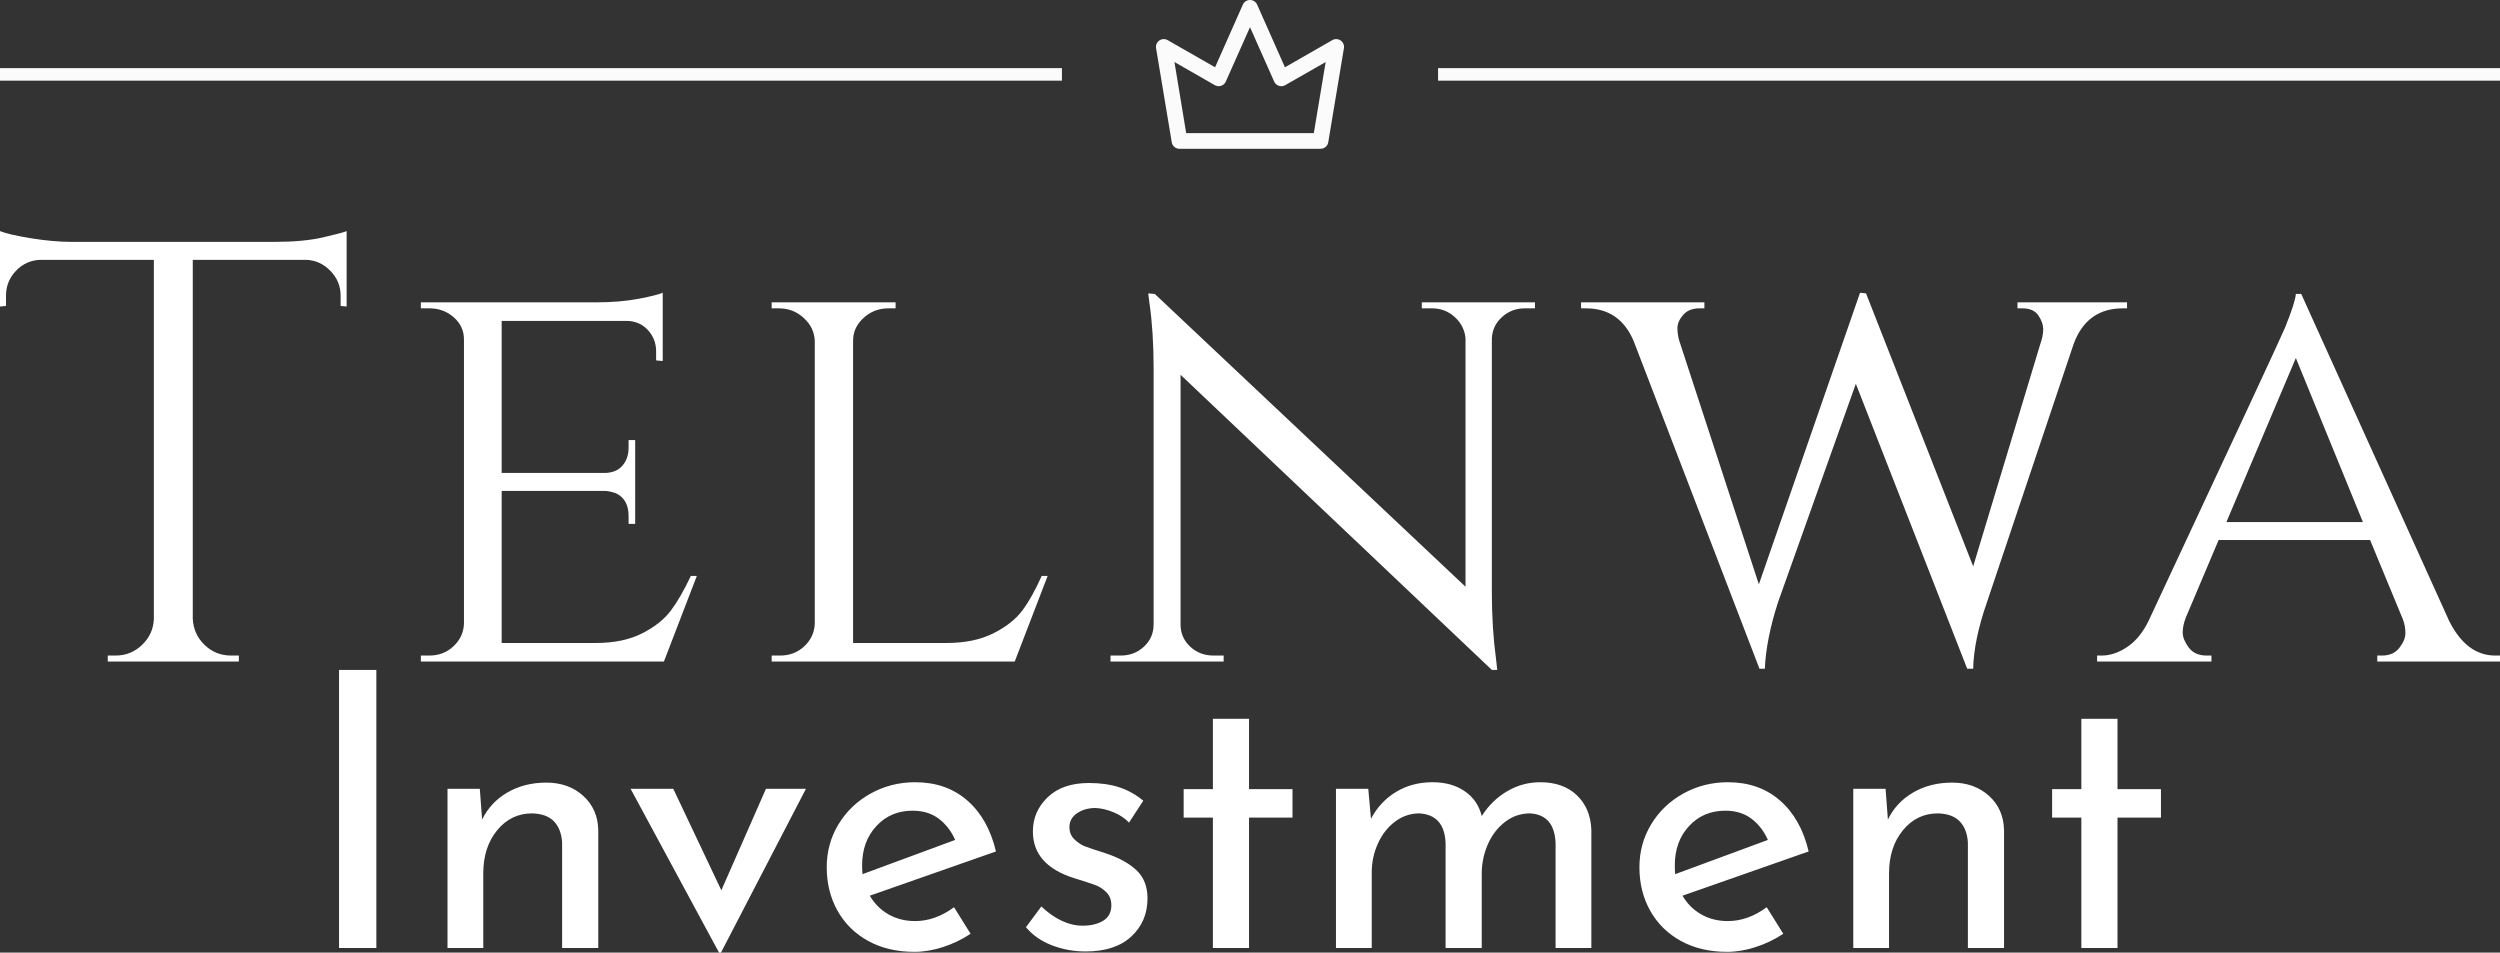 <svg viewBox="50 222.761 260 99.072" width="5000" height="1905.231" xmlns="http://www.w3.org/2000/svg" xmlns:xlink="http://www.w3.org/1999/xlink" preserveAspectRatio="none"><rect x="50" y="222.761" width="260" height="99.072" fill="#333333" stroke="none"/><defs></defs><style>.a-7QhbYdidcolor {fill:#FFFFFF;fill-opacity:1;}.a-7QhbYdidstrokeColor-str {stroke:#D9D9D9;stroke-opacity:1;}.aD6z1nYkhcolor {fill:#FFFFFF;fill-opacity:1;}.aD6z1nYkhstrokeColor-str {stroke:#D9D9D9;stroke-opacity:1;}.aR9TavoXYfillColor {fill:#FFFFFF;fill-opacity:0.98;}.aR9TavoXYstrokeColor-str {stroke:#D9D9D9;stroke-opacity:1;}.asr1BtIxlfillColor {fill:#FFFFFF;fill-opacity:0.98;}.asr1BtIxlstrokeColor-str {stroke:#D9D9D9;stroke-opacity:1;}</style><g opacity="1" transform="rotate(0 170.221 222.761)">
<svg width="19.558" height="15.473" x="170.221" y="222.761" version="1.1" preserveAspectRatio="none" viewBox="25.968 30.977 48.064 38.023">
  <g transform="matrix(1 0 0 1 0 0)" style="fill:#FFFFFF;fill-opacity:0.98;"><title>Artboard 265</title><path d="M32,69H68a2,2,0,0,0,2-1.67l4-24a2,2,0,0,0-3-2.07L58.93,48.17l-7.1-16a2,2,0,0,0-3.66,0l-7.1,16L29,41.26a2,2,0,0,0-3,2.07l4,24A2,2,0,0,0,32,69Zm9-16.26a2,2,0,0,0,1.61.16,2,2,0,0,0,1.21-1.09L50,37.92l6.17,13.89a2,2,0,0,0,1.21,1.09A2,2,0,0,0,59,52.74l10.34-5.91L66.31,65H33.69l-3-18.17Z"></path></g>
</svg>
</g><g opacity="1" transform="rotate(0 50 229.845)">
<svg width="110.441" height="1.304" x="50" y="229.845" version="1.1" preserveAspectRatio="none" viewBox="0 0 110.441 1.304">
  <defs><rect x="0" y="0" width="110.441" height="1.304" rx="0px" ry="0px" id="id-sr1BtIxl"></rect></defs><use class="asr1BtIxlfillColor asr1BtIxlstrokeColor-str" style="stroke-width:0;" xlink:href="#id-sr1BtIxl"></use>
</svg>
</g><g opacity="1" transform="rotate(0 199.559 229.845)">
<svg width="110.441" height="1.304" x="199.559" y="229.845" version="1.1" preserveAspectRatio="none" viewBox="0 0 110.441 1.304">
  <defs><rect x="0" y="0" width="110.441" height="1.304" rx="0px" ry="0px" id="id-R9TavoXY"></rect></defs><use class="aR9TavoXYfillColor aR9TavoXYstrokeColor-str" style="stroke-width:0;" xlink:href="#id-R9TavoXY"></use>
</svg>
</g><g opacity="1" transform="rotate(0 50 246.796)">
<svg width="260" height="45.637" x="50" y="246.796" version="1.1" preserveAspectRatio="none" viewBox="0.8 -28.76 167.04 29.32">
  <g transform="matrix(1 0 0 1 0 0)" class="aD6z1nYkhcolor"><path id="id-D6z1nYkh6" d="M23.56-23.76L23.56-24.44Q23.56-25.40 22.88-26.10Q22.20-26.80 21.28-26.84L21.28-26.84L13.68-26.84L13.68-2.88Q13.72-1.84 14.46-1.12Q15.20-0.40 16.24-0.40L16.24-0.40L16.76-0.40L16.76 0L8 0L8-0.40L8.52-0.40Q9.56-0.40 10.30-1.12Q11.04-1.84 11.08-2.84L11.08-2.84L11.08-26.84L3.48-26.84Q2.52-26.80 1.86-26.10Q1.20-25.40 1.20-24.44L1.20-24.44L1.20-23.76L0.80-23.72L0.80-28.76Q1.40-28.52 2.88-28.28Q4.36-28.04 5.60-28.04L5.60-28.04L19.12-28.04Q21.08-28.04 22.38-28.34Q23.68-28.64 23.96-28.76L23.96-28.76L23.96-23.72L23.56-23.76Z M28.92-0.40L29.48-0.40Q30.44-0.40 31.10-1.02Q31.76-1.64 31.80-2.52L31.80-2.52L31.80-21.52Q31.80-22.40 31.12-23Q30.44-23.60 29.48-23.60L29.48-23.60L28.92-23.60L28.92-24L40.60-24Q42.24-24 43.48-24.24Q44.72-24.48 45.08-24.64L45.08-24.64L45.08-20.08L44.64-20.12L44.64-20.72Q44.64-21.56 44.08-22.16Q43.52-22.76 42.64-22.76L42.64-22.76L34.32-22.76L34.32-12.60L41.16-12.60Q41.96-12.60 42.38-13.08Q42.80-13.56 42.80-14.28L42.80-14.28L42.80-14.80L43.24-14.80L43.24-9.20L42.80-9.20L42.80-9.72Q42.80-10.84 41.96-11.24L41.96-11.24Q41.64-11.36 41.28-11.40L41.28-11.40L34.32-11.40L34.32-1.24L40.60-1.24Q42.44-1.24 43.70-1.88Q44.96-2.52 45.62-3.40Q46.28-4.28 46.96-5.72L46.96-5.72L47.36-5.72L45.16 0L28.92 0L28.92-0.40Z M52.36-0.40L52.92-0.40Q53.88-0.40 54.54-1.02Q55.20-1.64 55.24-2.52L55.24-2.52L55.24-21.44Q55.20-22.32 54.50-22.96Q53.80-23.60 52.84-23.60L52.84-23.60L52.36-23.60L52.36-24L60.64-24L60.64-23.60L60.16-23.60Q59.20-23.60 58.50-22.96Q57.80-22.32 57.80-21.44L57.80-21.44L57.80-1.24L64.04-1.24Q65.88-1.24 67.16-1.88Q68.44-2.52 69.10-3.40Q69.76-4.28 70.40-5.72L70.40-5.72L70.80-5.72L68.60 0L52.36 0L52.36-0.40Z M103.36-23.60L102.68-23.60Q101.80-23.60 101.16-23.02Q100.52-22.44 100.48-21.60L100.48-21.60L100.48-4.56Q100.48-2.24 100.76-0.16L100.76-0.16L100.84 0.56L100.48 0.56L79.68-19.16L79.68-2.48Q79.68-1.60 80.32-1Q80.96-0.40 81.88-0.40L81.88-0.40L82.56-0.40L82.56 0L75.00 0L75.00-0.40L75.68-0.40Q76.60-0.40 77.24-1Q77.88-1.60 77.88-2.48L77.88-2.48L77.88-19.60Q77.88-22.04 77.60-23.96L77.60-23.96L77.52-24.60L77.96-24.56L98.72-5L98.72-21.60Q98.64-22.44 98.00-23.02Q97.36-23.60 96.48-23.60L96.48-23.60L95.80-23.60L95.80-24L103.36-24L103.36-23.60Z M142.92-24L142.92-23.60L142.64-23.60Q140.24-23.60 139.36-21.24L139.36-21.24L133.56-3.96Q132.68-1.44 132.64 0.48L132.64 0.48L132.24 0.48L124.80-18.56L119.60-3.96Q118.80-1.48 118.72 0.48L118.72 0.48L118.36 0.48L109.96-21.40Q109.04-23.60 106.76-23.60L106.76-23.60L106.44-23.60L106.44-24L114.68-24L114.68-23.60L114.36-23.60Q113.64-23.60 113.26-23.16Q112.88-22.72 112.88-22.28Q112.88-21.84 113-21.44L113-21.44L118.32-5.16L125.08-24.64L125.48-24.60L132.64-6.36L137.12-21.20Q137.32-21.76 137.32-22.20Q137.32-22.64 137-23.12Q136.68-23.60 135.92-23.60L135.92-23.60L135.60-23.60L135.60-24L142.92-24Z M167.52-0.40L167.52-0.40L167.84-0.40L167.84 0L159.64 0L159.64-0.40L159.96-0.40Q160.72-0.40 161.12-0.92Q161.52-1.44 161.52-1.90Q161.52-2.36 161.36-2.80L161.36-2.80L159.16-8.12L149.04-8.12L146.84-2.92Q146.64-2.40 146.64-1.94Q146.64-1.48 147.04-0.94Q147.44-0.40 148.24-0.40L148.24-0.40L148.56-0.40L148.56 0L140.92 0L140.92-0.40L141.24-0.40Q142.08-0.40 142.94-0.98Q143.80-1.56 144.36-2.72L144.36-2.72Q153.12-21.44 153.48-22.32L153.48-22.32Q154.16-24 154.20-24.56L154.20-24.56L154.56-24.56L164.44-2.72Q165.60-0.40 167.52-0.40ZM154.20-20.28L149.56-9.32L158.68-9.32L154.20-20.28Z"/></g>
</svg>
</g><g opacity="1" transform="rotate(0 85.26 292.433)">
<svg width="189.48" height="29.4" x="85.26" y="292.433" version="1.1" preserveAspectRatio="none" viewBox="4.16 -28.92 189.48 29.4">
  <g transform="matrix(1 0 0 1 0 0)" class="a-7QhbYdidcolor"><path id="id--7QhbYdid10" d="M4.16-28.92L8.04-28.92L8.04 0L4.16 0L4.16-28.92Z M25.72-17.20Q28.04-17.20 29.56-15.82Q31.08-14.44 31.12-12.24L31.12-12.24L31.12 0L27.36 0L27.36-10.96Q27.28-12.36 26.52-13.16Q25.76-13.96 24.24-14L24.24-14Q22.04-14 20.60-12.24Q19.16-10.48 19.16-7.76L19.16-7.76L19.16 0L15.44 0L15.44-16.56L18.80-16.56L19.04-13.36Q19.92-15.16 21.68-16.18Q23.44-17.20 25.72-17.20L25.72-17.20Z M48.56-16.56L52.72-16.56L43.88 0.48L43.68 0.48L34.48-16.56L38.92-16.56L43.92-6L48.56-16.56Z M64.08-2.80Q66.16-2.80 68.12-4.24L68.12-4.24L69.84-1.48Q68.52-0.60 66.98-0.10Q65.44 0.40 64 0.40L64 0.40Q61.24 0.40 59.18-0.74Q57.12-1.88 56.00-3.88Q54.88-5.88 54.88-8.40L54.88-8.40Q54.88-10.84 56.10-12.86Q57.32-14.88 59.44-16.06Q61.56-17.24 64.08-17.24L64.08-17.24Q67.32-17.24 69.50-15.34Q71.68-13.44 72.48-10.04L72.48-10.04L59.36-5.44Q60.08-4.20 61.30-3.50Q62.52-2.80 64.08-2.80L64.08-2.80ZM63.80-14.28Q61.52-14.28 60.04-12.68Q58.56-11.08 58.56-8.60L58.56-8.60Q58.56-8 58.60-7.68L58.60-7.68L68.24-11.24Q67.64-12.60 66.54-13.44Q65.44-14.28 63.80-14.28L63.80-14.28Z M81.80 0.36Q79.96 0.36 78.30-0.28Q76.64-0.92 75.60-2.16L75.60-2.16L77.20-4.32Q78.20-3.36 79.30-2.84Q80.40-2.32 81.48-2.32L81.48-2.32Q82.80-2.32 83.64-2.84Q84.48-3.36 84.48-4.44L84.48-4.44Q84.48-5.28 83.96-5.80Q83.44-6.32 82.78-6.56Q82.12-6.80 80.56-7.28L80.56-7.28Q76.32-8.64 76.32-12.12L76.32-12.12Q76.32-14.20 77.86-15.68Q79.40-17.16 82.16-17.16L82.16-17.16Q83.92-17.16 85.28-16.72Q86.64-16.28 87.80-15.32L87.80-15.32L86.32-13.04Q85.68-13.72 84.70-14.12Q83.72-14.52 82.84-14.56L82.84-14.56Q81.72-14.56 80.92-14.02Q80.12-13.48 80.12-12.56L80.12-12.56Q80.12-11.80 80.64-11.30Q81.16-10.80 81.72-10.58Q82.28-10.36 83.92-9.84L83.92-9.84Q85.96-9.16 87.10-8.08Q88.24-7 88.24-5.16L88.24-5.16Q88.24-2.76 86.56-1.20Q84.88 0.36 81.80 0.36L81.80 0.36Z M95.04-23.84L98.80-23.84L98.80-16.52L103.32-16.52L103.32-13.56L98.80-13.56L98.80 0L95.04 0L95.04-13.56L92.00-13.56L92.00-16.52L95.04-16.52L95.04-23.84Z M129.08-17.24Q131.48-17.24 132.90-15.88Q134.32-14.52 134.40-12.28L134.40-12.28L134.40 0L130.68 0L130.68-10.92Q130.56-13.84 128.04-14L128.04-14Q126.60-14 125.46-13.14Q124.32-12.28 123.68-10.88Q123.04-9.48 123.00-7.88L123.00-7.88L123.00 0L119.24 0L119.24-10.92Q119.12-13.84 116.52-14L116.52-14Q115.12-14 113.98-13.14Q112.84-12.28 112.20-10.86Q111.56-9.44 111.56-7.84L111.56-7.84L111.56 0L107.84 0L107.84-16.56L111.20-16.56L111.48-13.44Q112.44-15.24 114.10-16.24Q115.76-17.24 117.88-17.24L117.88-17.24Q119.88-17.24 121.24-16.30Q122.60-15.36 123.00-13.72L123.00-13.72Q124.04-15.36 125.64-16.30Q127.24-17.24 129.08-17.24L129.08-17.24Z M148.60-2.80Q150.68-2.80 152.64-4.24L152.64-4.24L154.36-1.48Q153.04-0.60 151.50-0.10Q149.96 0.40 148.52 0.40L148.52 0.40Q145.76 0.40 143.70-0.74Q141.64-1.88 140.52-3.88Q139.40-5.88 139.40-8.40L139.40-8.40Q139.40-10.84 140.62-12.86Q141.84-14.88 143.96-16.06Q146.08-17.24 148.60-17.24L148.60-17.24Q151.84-17.24 154.02-15.34Q156.20-13.44 157.00-10.04L157.00-10.04L143.88-5.44Q144.60-4.20 145.82-3.50Q147.04-2.80 148.60-2.80L148.60-2.80ZM148.32-14.28Q146.04-14.28 144.56-12.68Q143.08-11.08 143.08-8.60L143.08-8.60Q143.08-8 143.12-7.68L143.12-7.68L152.76-11.24Q152.16-12.60 151.06-13.44Q149.96-14.28 148.32-14.28L148.32-14.28Z M171.92-17.20Q174.24-17.20 175.76-15.82Q177.28-14.44 177.32-12.24L177.32-12.24L177.32 0L173.56 0L173.56-10.96Q173.48-12.36 172.72-13.16Q171.96-13.96 170.44-14L170.44-14Q168.24-14 166.80-12.24Q165.36-10.48 165.36-7.76L165.36-7.76L165.36 0L161.64 0L161.64-16.56L165.00-16.56L165.24-13.36Q166.12-15.16 167.88-16.18Q169.64-17.20 171.92-17.20L171.92-17.20Z M185.36-23.84L189.12-23.84L189.12-16.52L193.64-16.52L193.64-13.56L189.12-13.56L189.12 0L185.36 0L185.36-13.56L182.32-13.56L182.32-16.52L185.36-16.52L185.36-23.84Z"/></g>
</svg>
</g></svg>